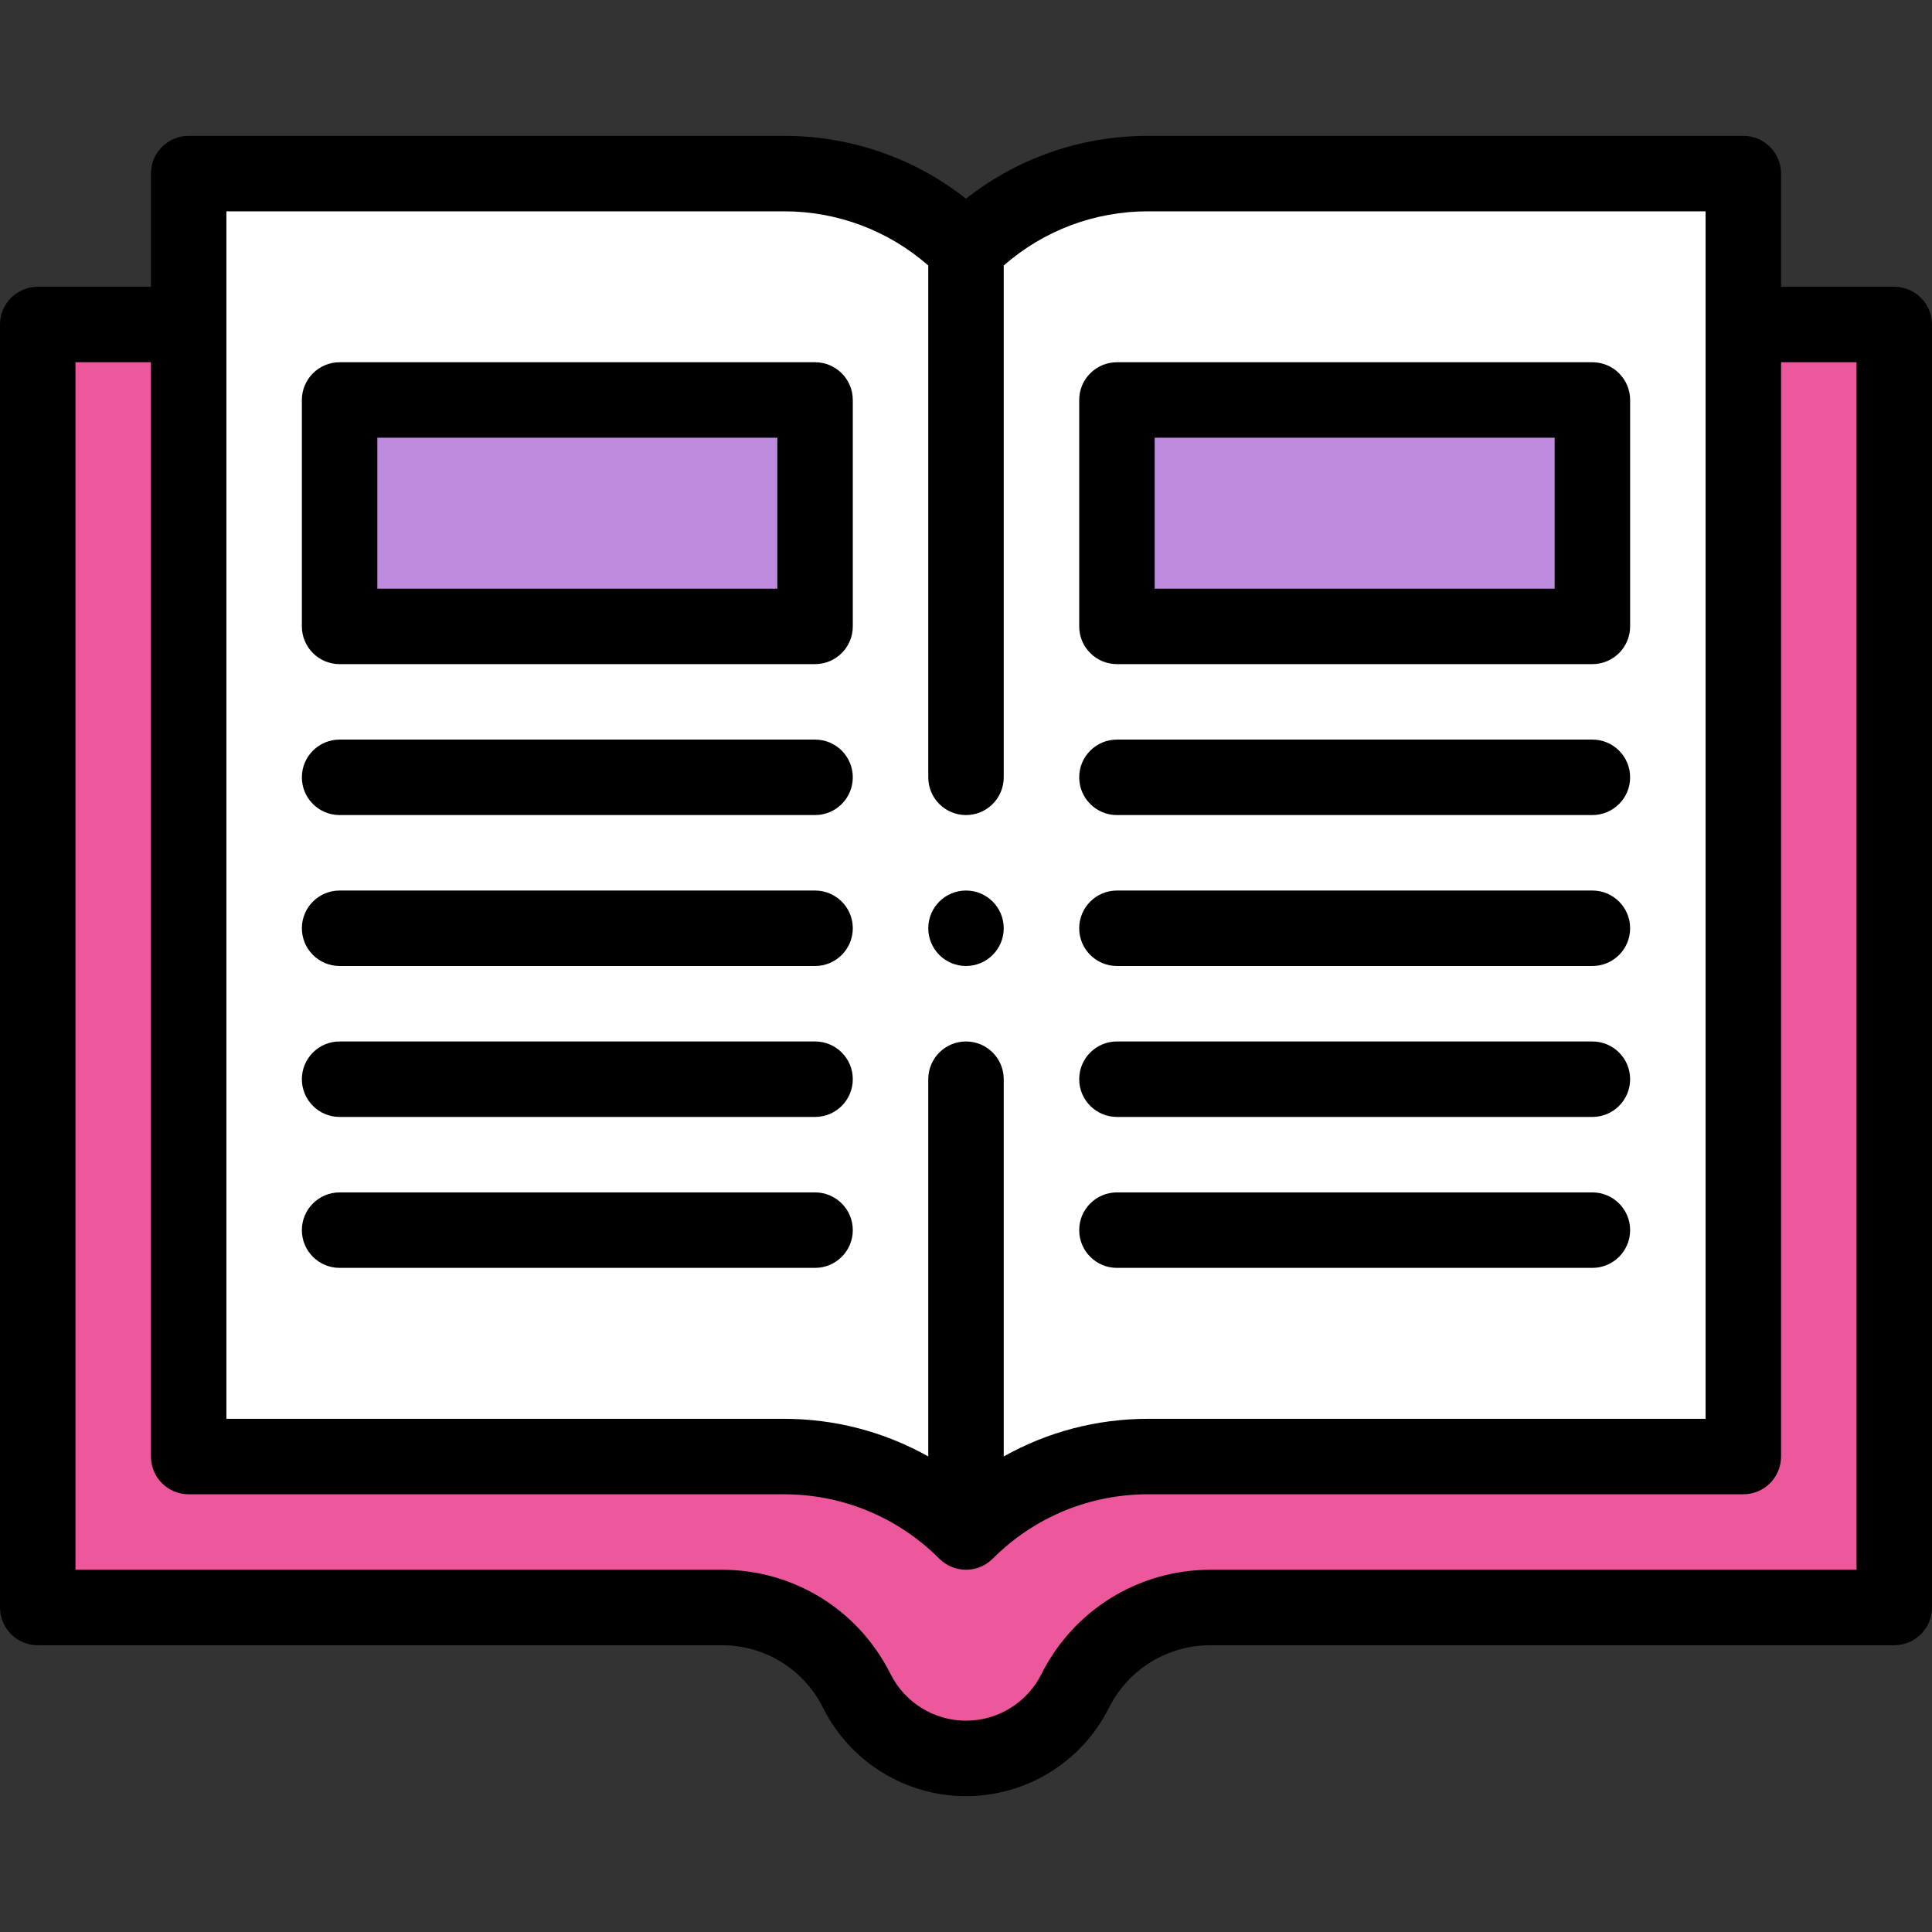 <?xml version="1.0" encoding="iso-8859-1"?>
<!-- Generator: Adobe Illustrator 19.0.0, SVG Export Plug-In . SVG Version: 6.00 Build 0)  -->
<svg version="1.1" id="Capa_1" xmlns="http://www.w3.org/2000/svg" xmlns:xlink="http://www.w3.org/1999/xlink" x="0px" y="0px"
	 viewBox="0 0 512 512" style="enable-background:new 0 0 512 512;" xml:space="preserve">
<rect x="0" y="0" width="512" height="512" fill="#333333" stroke="none"/>
<path style="fill:#ED589D;" d="M10,86v340h181.28c15.15,0,29,8.56,35.78,22.11C232.523,459.036,243.715,466,256,466
	c12.265,0,23.468-6.946,28.94-17.89c6.785-13.549,20.62-22.11,35.78-22.11H502V86H10z"/>
<path style="fill:#FFFFFF;" d="M256,66c12.81-12.81,30.17-20,48.28-20H462c0,14.167,0,248.748,0,340H304.28
	c-18.11,0-35.47,7.19-48.28,20c-12.81-12.81-30.17-20-48.28-20H50c0-47.645,0-292.025,0-340h157.72C225.83,46,243.19,53.19,256,66z"
	/>
<g>
	<rect x="296" y="106" style="fill:#BF8BDE;" width="126" height="60"/>
	<rect x="90" y="106" style="fill:#BF8BDE;" width="126" height="60"/>
</g>
<path d="M256,256c5.52,0,10-4.48,10-10s-4.48-10-10-10s-10,4.48-10,10S250.48,256,256,256z"/>
<path d="M10,436h181.28c11.436,0,21.718,6.354,26.835,16.582C225.284,466.918,239.947,476,256,476
	c15.84,0,30.632-8.912,37.882-23.413c2.496-4.985,6.325-9.174,11.058-12.105c4.754-2.932,10.211-4.481,15.78-4.481H502
	c5.522,0,10-4.477,10-10V86c0-5.523-4.478-10-10-10h-30V46c0-5.523-4.478-10-10-10H304.28c-17.729,0-34.558,5.855-48.28,16.649
	C242.277,41.855,225.448,36,207.72,36H50c-5.522,0-10,4.477-10,10v30H10C4.478,76,0,80.477,0,86v340C0,431.523,4.478,436,10,436z
	 M60,56h147.72c14.227,0,27.667,5.078,38.28,14.354V206c0,5.523,4.478,10,10,10s10-4.477,10-10V70.354
	C276.613,61.078,290.053,56,304.28,56H452v320H304.28c-13.628,0-26.718,3.472-38.28,9.976V286c0-5.523-4.478-10-10-10
	s-10,4.477-10,10v99.976c-11.563-6.503-24.652-9.976-38.28-9.976H60V56z M20,96h20v290c0,5.523,4.478,10,10,10h157.72
	c15.566,0,30.201,6.063,41.209,17.071c1.875,1.875,4.419,2.929,7.071,2.929c2.652,0,5.196-1.054,7.071-2.929
	C274.079,402.063,288.714,396,304.28,396H462c5.522,0,10-4.477,10-10V96h20v320H320.72c-9.28,0-18.367,2.579-26.295,7.469
	c-7.899,4.892-14.271,11.865-18.429,20.168C272.268,451.094,264.584,456,256,456c-8.528,0-16.242-4.852-19.997-12.365
	C227.474,426.589,210.338,416,191.28,416H20V96z"/>
<path d="M90,176h126c5.522,0,10-4.477,10-10v-60c0-5.523-4.478-10-10-10H90c-5.522,0-10,4.477-10,10v60
	C80,171.523,84.478,176,90,176z M100,116h106v40H100V116z"/>
<path d="M296,176h126c5.522,0,10-4.477,10-10v-60c0-5.523-4.478-10-10-10H296c-5.522,0-10,4.477-10,10v60
	C286,171.523,290.478,176,296,176z M306,116h106v40H306V116z"/>
<path d="M90,216h126c5.522,0,10-4.477,10-10s-4.478-10-10-10H90c-5.522,0-10,4.477-10,10S84.478,216,90,216z"/>
<path d="M296,216h126c5.522,0,10-4.477,10-10s-4.478-10-10-10H296c-5.522,0-10,4.477-10,10S290.478,216,296,216z"/>
<path d="M90,256h126c5.522,0,10-4.477,10-10s-4.478-10-10-10H90c-5.522,0-10,4.477-10,10S84.478,256,90,256z"/>
<path d="M90,296h126c5.522,0,10-4.477,10-10s-4.478-10-10-10H90c-5.522,0-10,4.477-10,10S84.478,296,90,296z"/>
<path d="M90,336h126c5.522,0,10-4.477,10-10s-4.478-10-10-10H90c-5.522,0-10,4.477-10,10S84.478,336,90,336z"/>
<path d="M296,256h126c5.522,0,10-4.477,10-10s-4.478-10-10-10H296c-5.522,0-10,4.477-10,10S290.478,256,296,256z"/>
<path d="M296,296h126c5.522,0,10-4.477,10-10s-4.478-10-10-10H296c-5.522,0-10,4.477-10,10S290.478,296,296,296z"/>
<path d="M296,336h126c5.522,0,10-4.477,10-10s-4.478-10-10-10H296c-5.522,0-10,4.477-10,10S290.478,336,296,336z"/>
<g>
</g>
<g>
</g>
<g>
</g>
<g>
</g>
<g>
</g>
<g>
</g>
<g>
</g>
<g>
</g>
<g>
</g>
<g>
</g>
<g>
</g>
<g>
</g>
<g>
</g>
<g>
</g>
<g>
</g>
</svg>
